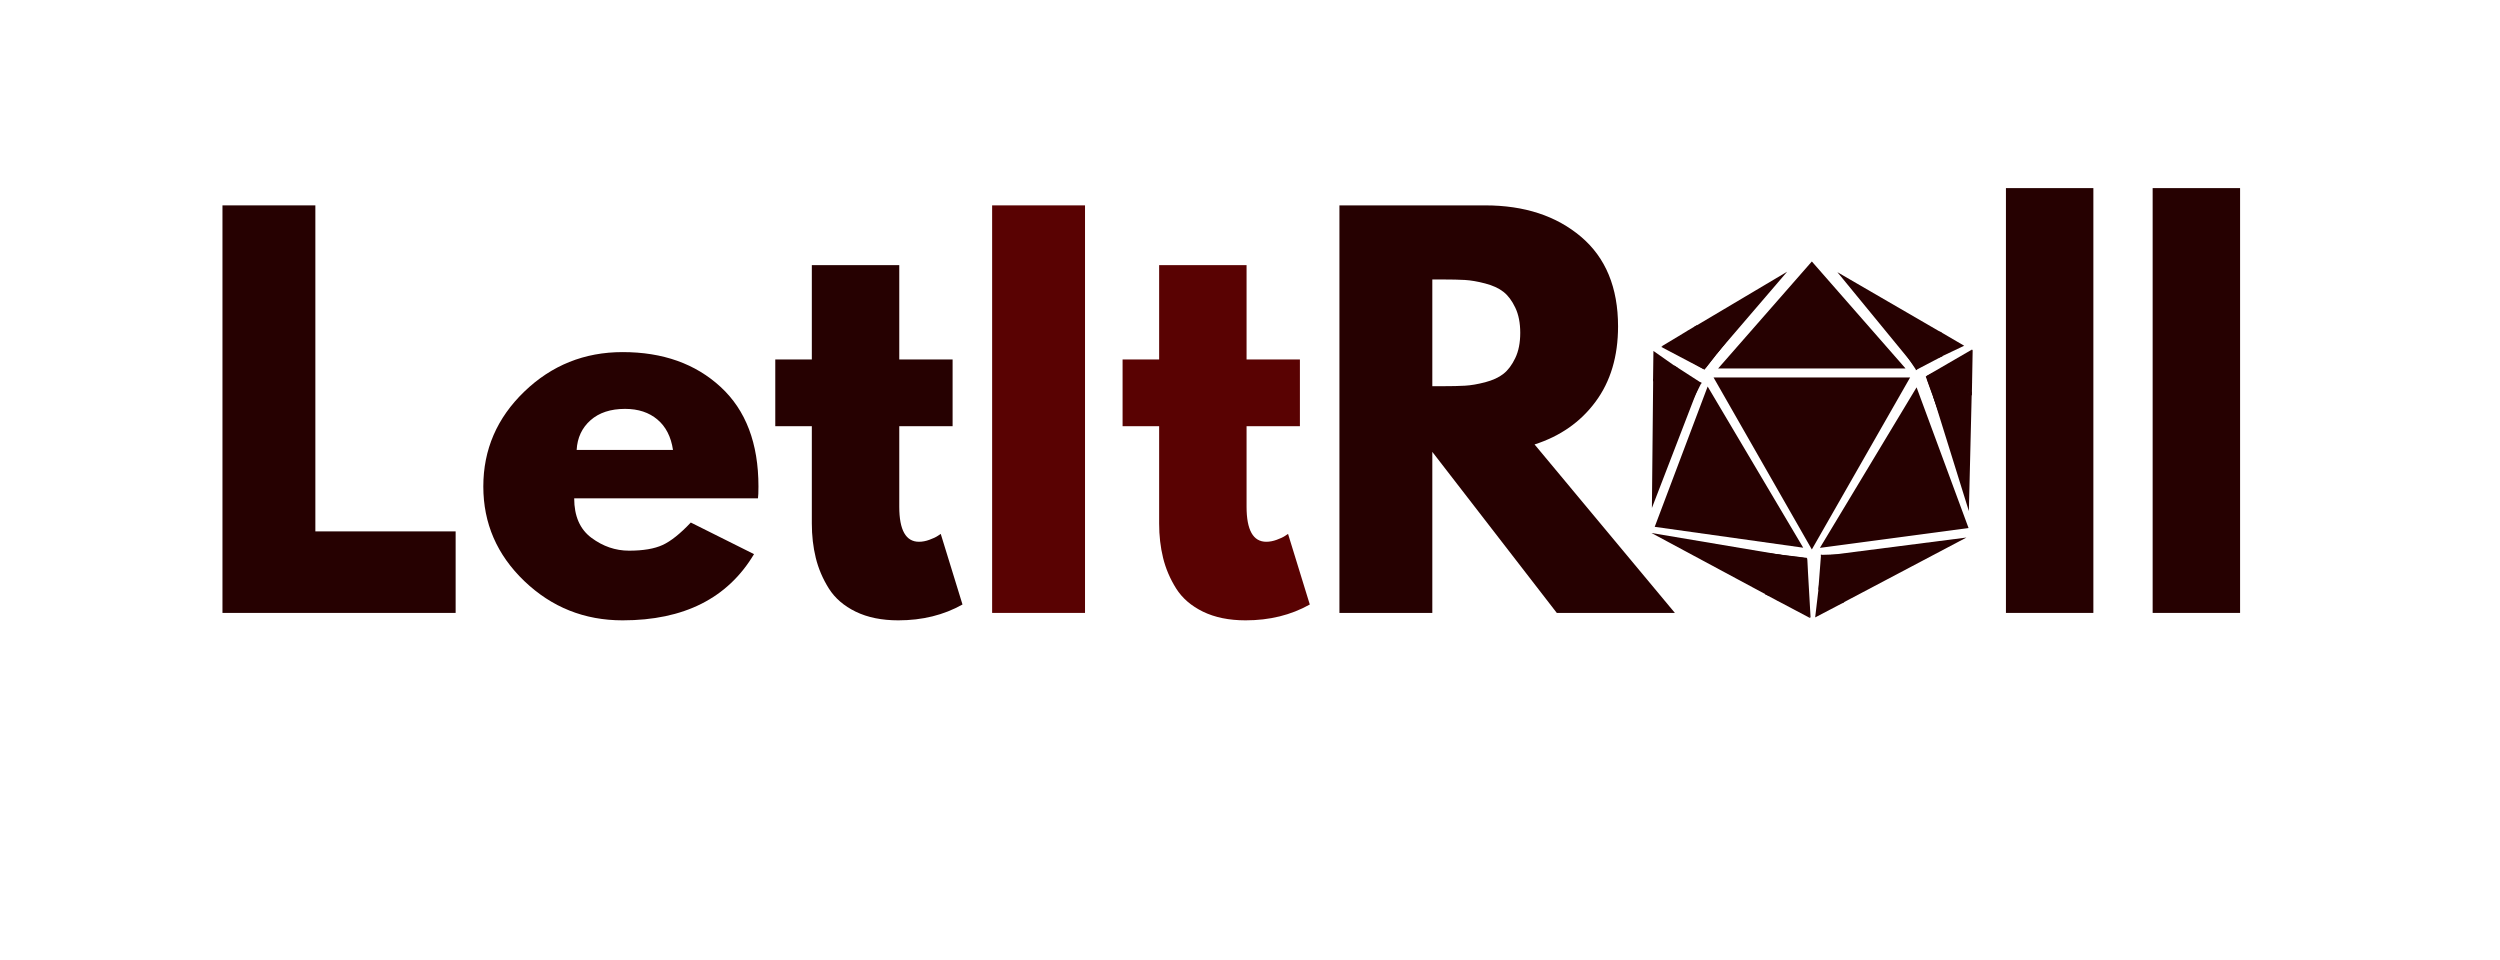 <svg xmlns="http://www.w3.org/2000/svg" xmlns:xlink="http://www.w3.org/1999/xlink" width="1164" zoomAndPan="magnify" viewBox="0 0 872.88 335.25" height="447" preserveAspectRatio="xMidYMid meet" version="1.0"><defs><g/><clipPath id="0d7d9c5153"><path d="M 641 95 L 678 95 L 678 128 L 641 128 Z M 641 95 " clip-rule="nonzero"/></clipPath><clipPath id="a45b0b421b"><path d="M 636.691 100.754 L 646.406 89.328 L 678 116.195 L 668.285 127.617 Z M 636.691 100.754 " clip-rule="nonzero"/></clipPath><clipPath id="9e6d8fd1c0"><path d="M 641.551 95.039 L 677.98 116.176 L 668.266 127.602 Z M 641.551 95.039 " clip-rule="nonzero"/></clipPath><clipPath id="d3c397e6c9"><path d="M 667 115 L 682 115 L 682 127 L 667 127 Z M 667 115 " clip-rule="nonzero"/></clipPath><clipPath id="e6b67640fd"><path d="M 669.836 129.844 L 665.621 123.383 L 677.305 115.762 L 681.52 122.223 Z M 669.836 129.844 " clip-rule="nonzero"/></clipPath><clipPath id="98bd69d79d"><path d="M 667.727 126.613 L 677.293 115.77 L 681.508 122.23 Z M 667.727 126.613 " clip-rule="nonzero"/></clipPath><clipPath id="3d797368fd"><path d="M 676 115 L 686 115 L 686 125 L 676 125 Z M 676 115 " clip-rule="nonzero"/></clipPath><clipPath id="28f168ebac"><path d="M 686.035 116.156 L 685.641 125.34 L 676.965 124.965 L 677.359 115.781 Z M 686.035 116.156 " clip-rule="nonzero"/></clipPath><clipPath id="4db71f8aa2"><path d="M 685.836 120.734 L 676.965 124.941 L 677.359 115.781 Z M 685.836 120.734 " clip-rule="nonzero"/></clipPath><clipPath id="11df06ab0c"><path d="M 668 119 L 679 119 L 679 130 L 668 130 Z M 668 119 " clip-rule="nonzero"/></clipPath><clipPath id="47b1688669"><path d="M 671.785 131.809 L 665.984 126.727 L 672.555 119.223 L 678.359 124.309 Z M 671.785 131.809 " clip-rule="nonzero"/></clipPath><clipPath id="e52be27ee8"><path d="M 668.887 129.27 L 672.551 119.23 L 678.352 124.316 Z M 668.887 129.27 " clip-rule="nonzero"/></clipPath><clipPath id="a41bcb12f2"><path d="M 663 121 L 674 121 L 674 130 L 663 130 Z M 663 121 " clip-rule="nonzero"/></clipPath><clipPath id="7c103b2085"><path d="M 661.883 124.215 L 665.812 118.613 L 673.051 123.695 L 669.121 129.293 Z M 661.883 124.215 " clip-rule="nonzero"/></clipPath><clipPath id="5cf2a1ecc2"><path d="M 663.848 121.414 L 673.043 123.688 L 669.113 129.289 Z M 663.848 121.414 " clip-rule="nonzero"/></clipPath><clipPath id="29536634b9"><path d="M 576 132 L 593 132 L 593 178 L 576 178 Z M 576 132 " clip-rule="nonzero"/></clipPath><clipPath id="929cef1695"><path d="M 584.672 178.891 L 568.898 175.879 L 577.23 132.25 L 593.004 135.262 Z M 584.672 178.891 " clip-rule="nonzero"/></clipPath><clipPath id="c30dac370f"><path d="M 576.785 177.387 L 577.227 132.277 L 593 135.289 Z M 576.785 177.387 " clip-rule="nonzero"/></clipPath><clipPath id="afe5689371"><path d="M 577 125 L 593 125 L 593 137 L 577 137 Z M 577 125 " clip-rule="nonzero"/></clipPath><clipPath id="c7e6525a97"><path d="M 594.266 132.641 L 590.473 139.98 L 577.199 133.121 L 580.988 125.781 Z M 594.266 132.641 " clip-rule="nonzero"/></clipPath><clipPath id="40c67dddc6"><path d="M 592.367 136.309 L 577.211 133.129 L 581.004 125.789 Z M 592.367 136.309 " clip-rule="nonzero"/></clipPath><clipPath id="f9c125c3b3"><path d="M 577 122 L 586 122 L 586 134 L 577 134 Z M 577 122 " clip-rule="nonzero"/></clipPath><clipPath id="c228788f68"><path d="M 572.945 124.781 L 581.707 120.297 L 585.945 128.578 L 577.18 133.059 Z M 572.945 124.781 " clip-rule="nonzero"/></clipPath><clipPath id="82b0e113f4"><path d="M 577.316 122.547 L 585.918 128.59 L 577.18 133.059 Z M 577.316 122.547 " clip-rule="nonzero"/></clipPath><clipPath id="ed73ce0abf"><path d="M 582 127 L 595 127 L 595 136 L 582 136 Z M 582 127 " clip-rule="nonzero"/></clipPath><clipPath id="419e244340"><path d="M 595.055 129.781 L 593.387 137.875 L 582.922 135.715 L 584.594 127.625 Z M 595.055 129.781 " clip-rule="nonzero"/></clipPath><clipPath id="dabac67a49"><path d="M 594.219 133.828 L 582.934 135.719 L 584.605 127.625 Z M 594.219 133.828 " clip-rule="nonzero"/></clipPath><clipPath id="8100367881"><path d="M 586 132 L 595 132 L 595 143 L 586 143 Z M 586 132 " clip-rule="nonzero"/></clipPath><clipPath id="119e4605f2"><path d="M 593.219 143.027 L 585.926 142.324 L 586.836 132.895 L 594.125 133.598 Z M 593.219 143.027 " clip-rule="nonzero"/></clipPath><clipPath id="9254ba1a4b"><path d="M 589.574 142.676 L 586.832 132.906 L 594.125 133.605 Z M 589.574 142.676 " clip-rule="nonzero"/></clipPath><clipPath id="a924458927"><path d="M 637 187 L 687 187 L 687 211 L 637 211 Z M 637 187 " clip-rule="nonzero"/></clipPath><clipPath id="29e864a3af"><path d="M 683.977 179.371 L 689.258 196.047 L 643.141 210.652 L 637.859 193.977 Z M 683.977 179.371 " clip-rule="nonzero"/></clipPath><clipPath id="4420931986"><path d="M 686.617 187.707 L 643.168 210.641 L 637.887 193.965 Z M 686.617 187.707 " clip-rule="nonzero"/></clipPath><clipPath id="0060cf5823"><path d="M 634 194 L 644 194 L 644 211 L 634 211 Z M 634 194 " clip-rule="nonzero"/></clipPath><clipPath id="bdcb1535be"><path d="M 634.695 194.133 L 643.691 193.965 L 643.992 210.234 L 634.996 210.402 Z M 634.695 194.133 " clip-rule="nonzero"/></clipPath><clipPath id="6ea59ba1d0"><path d="M 639.191 194.047 L 643.992 210.219 L 634.996 210.383 Z M 639.191 194.047 " clip-rule="nonzero"/></clipPath><clipPath id="b322d04e5f"><path d="M 633 204 L 644 204 L 644 216 L 633 216 Z M 633 204 " clip-rule="nonzero"/></clipPath><clipPath id="5539458191"><path d="M 638.203 218.633 L 629.371 212.559 L 635.109 204.215 L 643.941 210.289 Z M 638.203 218.633 " clip-rule="nonzero"/></clipPath><clipPath id="280afd1bab"><path d="M 633.797 215.602 L 635.133 204.23 L 643.941 210.289 Z M 633.797 215.602 " clip-rule="nonzero"/></clipPath><clipPath id="dd23be6d82"><path d="M 634 193 L 644 193 L 644 206 L 634 206 Z M 634 193 " clip-rule="nonzero"/></clipPath><clipPath id="d3a015900c"><path d="M 631.547 194.852 L 640.164 192.262 L 643.516 203.402 L 634.898 205.992 Z M 631.547 194.852 " clip-rule="nonzero"/></clipPath><clipPath id="82fde4ed56"><path d="M 635.855 193.559 L 643.512 203.391 L 634.895 205.98 Z M 635.855 193.559 " clip-rule="nonzero"/></clipPath><clipPath id="9506245f5f"><path d="M 635 193 L 647 193 L 647 202 L 635 202 Z M 635 193 " clip-rule="nonzero"/></clipPath><clipPath id="ef5ecbd8f4"><path d="M 645.184 189.754 L 648.289 197.105 L 638.785 201.121 L 635.68 193.77 Z M 645.184 189.754 " clip-rule="nonzero"/></clipPath><clipPath id="631e851e8c"><path d="M 646.738 193.43 L 638.797 201.113 L 635.691 193.766 Z M 646.738 193.43 " clip-rule="nonzero"/></clipPath><clipPath id="2d94f1f998"><path d="M 591 94 L 625 94 L 625 124 L 591 124 Z M 591 94 " clip-rule="nonzero"/></clipPath><clipPath id="d64a53f04f"><path d="M 620.066 90.168 L 627.977 99.582 L 599.371 123.613 L 591.465 114.203 Z M 620.066 90.168 " clip-rule="nonzero"/></clipPath><clipPath id="94cd015959"><path d="M 624.02 94.875 L 599.375 123.609 L 591.469 114.199 Z M 624.02 94.875 " clip-rule="nonzero"/></clipPath><clipPath id="bb3f97e4d4"><path d="M 580 113 L 593 113 L 593 124 L 580 124 Z M 580 113 " clip-rule="nonzero"/></clipPath><clipPath id="917744859d"><path d="M 596.578 120.16 L 584.09 127.676 L 580.074 121.004 L 592.559 113.484 Z M 596.578 120.16 " clip-rule="nonzero"/></clipPath><clipPath id="57f3178438"><path d="M 590.336 123.914 L 580.082 121 L 592.559 113.484 Z M 590.336 123.914 " clip-rule="nonzero"/></clipPath><clipPath id="21bd35295b"><path d="M 592 116 L 605 116 L 605 129 L 592 129 Z M 592 116 " clip-rule="nonzero"/></clipPath><clipPath id="5fea246dcb"><path d="M 587.676 122.023 L 596.676 110.566 L 604.672 116.844 L 595.668 128.301 Z M 587.676 122.023 " clip-rule="nonzero"/></clipPath><clipPath id="ccc45031d5"><path d="M 592.176 116.297 L 604.668 116.848 L 595.668 128.301 Z M 592.176 116.297 " clip-rule="nonzero"/></clipPath><clipPath id="68997d2091"><path d="M 580 117 L 595 117 L 595 129 L 580 129 Z M 580 117 " clip-rule="nonzero"/></clipPath><clipPath id="a178bd0bf1"><path d="M 584.223 113.324 L 598.996 121.105 L 594.863 128.953 L 580.09 121.172 Z M 584.223 113.324 " clip-rule="nonzero"/></clipPath><clipPath id="e0ce735e08"><path d="M 591.602 117.211 L 594.852 128.945 L 580.09 121.172 Z M 591.602 117.211 " clip-rule="nonzero"/></clipPath><clipPath id="c61f13ab40"><path d="M 589 113 L 602 113 L 602 127 L 589 127 Z M 589 113 " clip-rule="nonzero"/></clipPath><clipPath id="9982750900"><path d="M 586.117 122.211 L 592.117 108.934 L 601.379 113.117 L 595.379 126.395 Z M 586.117 122.211 " clip-rule="nonzero"/></clipPath><clipPath id="cf369e3a57"><path d="M 589.117 115.574 L 601.379 113.121 L 595.379 126.395 Z M 589.117 115.574 " clip-rule="nonzero"/></clipPath><clipPath id="6205b697eb"><path d="M 591 117 L 604 117 L 604 130 L 591 130 Z M 591 117 " clip-rule="nonzero"/></clipPath><clipPath id="a51d0c9f9e"><path d="M 587.281 122.883 L 595.391 112.52 L 603.289 118.695 L 595.18 129.062 Z M 587.281 122.883 " clip-rule="nonzero"/></clipPath><clipPath id="bafe258eaa"><path d="M 591.328 117.715 L 603.27 118.723 L 595.18 129.062 Z M 591.328 117.715 " clip-rule="nonzero"/></clipPath><clipPath id="a1ed161be5"><path d="M 589 119 L 596 119 L 596 129 L 589 129 Z M 589 119 " clip-rule="nonzero"/></clipPath><clipPath id="e254897802"><path d="M 596.844 128.191 L 593.434 129.797 L 589.148 120.715 L 592.559 119.109 Z M 596.844 128.191 " clip-rule="nonzero"/></clipPath><clipPath id="da1d3ca4df"><path d="M 595.137 128.992 L 589.156 120.73 L 592.562 119.121 Z M 595.137 128.992 " clip-rule="nonzero"/></clipPath><clipPath id="591d04e960"><path d="M 591 119 L 599 119 L 599 130 L 591 130 Z M 591 119 " clip-rule="nonzero"/></clipPath><clipPath id="1de16a6b54"><path d="M 597.047 118.539 L 600.281 120.473 L 595.133 129.094 L 591.898 127.16 Z M 597.047 118.539 " clip-rule="nonzero"/></clipPath><clipPath id="d63460fb69"><path d="M 598.664 119.508 L 595.141 129.082 L 591.906 127.148 Z M 598.664 119.508 " clip-rule="nonzero"/></clipPath><clipPath id="c2b1559d3a"><path d="M 675 136 L 689 136 L 689 179 L 675 179 Z M 675 136 " clip-rule="nonzero"/></clipPath><clipPath id="411a1adbc3"><path d="M 694.18 177.539 L 680.754 179.414 L 675.051 138.609 L 688.48 136.734 Z M 694.18 177.539 " clip-rule="nonzero"/></clipPath><clipPath id="877172754d"><path d="M 687.469 178.477 L 675.051 138.613 L 688.48 136.738 Z M 687.469 178.477 " clip-rule="nonzero"/></clipPath><clipPath id="548213487d"><path d="M 680 122 L 689 122 L 689 139 L 680 139 Z M 680 122 " clip-rule="nonzero"/></clipPath><clipPath id="8be3b81108"><path d="M 679.918 138.02 L 680.207 121.949 L 688.797 122.102 L 688.508 138.176 Z M 679.918 138.02 " clip-rule="nonzero"/></clipPath><clipPath id="75921e4b2b"><path d="M 680.062 129.988 L 688.797 122.113 L 688.508 138.176 Z M 680.062 129.988 " clip-rule="nonzero"/></clipPath><clipPath id="bb186b19b2"><path d="M 672 132 L 687 132 L 687 148 L 672 148 Z M 672 132 " clip-rule="nonzero"/></clipPath><clipPath id="ef0737fdf5"><path d="M 683.383 128.613 L 688.82 143.734 L 678.27 147.527 L 672.836 132.406 Z M 683.383 128.613 " clip-rule="nonzero"/></clipPath><clipPath id="ccfe5d38ab"><path d="M 686.102 136.172 L 678.27 147.523 L 672.836 132.406 Z M 686.102 136.172 " clip-rule="nonzero"/></clipPath><clipPath id="0f4b4cc30b"><path d="M 672 122 L 689 122 L 689 136 L 672 136 Z M 672 122 " clip-rule="nonzero"/></clipPath><clipPath id="28413db6c0"><path d="M 693.539 130.477 L 677.609 139.727 L 672.699 131.266 L 688.625 122.02 Z M 693.539 130.477 " clip-rule="nonzero"/></clipPath><clipPath id="145428e782"><path d="M 685.582 135.098 L 672.711 131.258 L 688.625 122.02 Z M 685.582 135.098 " clip-rule="nonzero"/></clipPath><clipPath id="788e4829fd"><path d="M 674 133 L 689 133 L 689 147 L 674 147 Z M 674 133 " clip-rule="nonzero"/></clipPath><clipPath id="3ad1dc5e26"><path d="M 684.125 127.047 L 693.016 140.434 L 683.68 146.637 L 674.789 133.25 Z M 684.125 127.047 " clip-rule="nonzero"/></clipPath><clipPath id="c975f89f2a"><path d="M 688.57 133.738 L 683.676 146.633 L 674.789 133.25 Z M 688.57 133.738 " clip-rule="nonzero"/></clipPath><clipPath id="877b1ef42b"><path d="M 672 131 L 686 131 L 686 146 L 672 146 Z M 672 131 " clip-rule="nonzero"/></clipPath><clipPath id="5c587d19fb"><path d="M 682.812 127.734 L 687.75 141.383 L 677.352 145.145 L 672.414 131.496 Z M 682.812 127.734 " clip-rule="nonzero"/></clipPath><clipPath id="d03261b3ff"><path d="M 685.277 134.543 L 677.34 145.113 L 672.414 131.496 Z M 685.277 134.543 " clip-rule="nonzero"/></clipPath><clipPath id="848ebf7624"><path d="M 672 130 L 684 130 L 684 135 L 672 135 Z M 672 130 " clip-rule="nonzero"/></clipPath><clipPath id="7244e3889a"><path d="M 672.258 133.559 L 672.754 129.434 L 683.75 130.75 L 683.254 134.875 Z M 672.258 133.559 " clip-rule="nonzero"/></clipPath><clipPath id="79cd1d2f08"><path d="M 672.508 131.496 L 683.734 130.746 L 683.238 134.875 Z M 672.508 131.496 " clip-rule="nonzero"/></clipPath><clipPath id="b3d1784fca"><path d="M 672 129 L 680 129 L 680 141 L 672 141 Z M 672 129 " clip-rule="nonzero"/></clipPath><clipPath id="69d580b878"><path d="M 681.156 139.402 L 677.453 141.297 L 672.414 131.434 L 676.113 129.543 Z M 681.156 139.402 " clip-rule="nonzero"/></clipPath><clipPath id="ef31472011"><path d="M 679.305 140.348 L 672.422 131.449 L 676.121 129.555 Z M 679.305 140.348 " clip-rule="nonzero"/></clipPath><clipPath id="65b76ecd80"><path d="M 576 186 L 623 186 L 623 209 L 576 209 Z M 576 186 " clip-rule="nonzero"/></clipPath><clipPath id="e91ae666c3"><path d="M 574.191 193.273 L 579.086 178.977 L 622.535 193.852 L 617.641 208.152 Z M 574.191 193.273 " clip-rule="nonzero"/></clipPath><clipPath id="7d91a724b3"><path d="M 576.637 186.125 L 622.531 193.852 L 617.637 208.148 Z M 576.637 186.125 " clip-rule="nonzero"/></clipPath><clipPath id="7eb8f2c1cc"><path d="M 616 203 L 633 203 L 633 216 L 616 216 Z M 616 203 " clip-rule="nonzero"/></clipPath><clipPath id="b9514aa54c"><path d="M 620.664 198.988 L 636.504 207.367 L 632.023 215.832 L 616.188 207.449 Z M 620.664 198.988 " clip-rule="nonzero"/></clipPath><clipPath id="6cd4837692"><path d="M 628.578 203.176 L 632.016 215.824 L 616.188 207.449 Z M 628.578 203.176 " clip-rule="nonzero"/></clipPath><clipPath id="d5aaa3b2ad"><path d="M 612 192 L 630 192 L 630 207 L 612 207 Z M 612 192 " clip-rule="nonzero"/></clipPath><clipPath id="2a1530d3c0"><path d="M 628.281 207.176 L 610.508 204.965 L 612.047 192.566 L 629.824 194.773 Z M 628.281 207.176 " clip-rule="nonzero"/></clipPath><clipPath id="ad0daddb10"><path d="M 619.395 206.07 L 612.051 192.566 L 629.824 194.773 Z M 619.395 206.07 " clip-rule="nonzero"/></clipPath><clipPath id="9647afc7af"><path d="M 620 195 L 633 195 L 633 216 L 620 216 Z M 620 195 " clip-rule="nonzero"/></clipPath><clipPath id="91f763d079"><path d="M 621.312 216.336 L 620.137 195.84 L 631.023 195.215 L 632.199 215.711 Z M 621.312 216.336 " clip-rule="nonzero"/></clipPath><clipPath id="b9b740abde"><path d="M 620.727 206.098 L 631.023 195.234 L 632.199 215.711 Z M 620.727 206.098 " clip-rule="nonzero"/></clipPath><clipPath id="c745d4c843"><path d="M 610 196 L 628 196 L 628 210 L 610 210 Z M 610 196 " clip-rule="nonzero"/></clipPath><clipPath id="64f4d25948"><path d="M 629.465 208.699 L 611.676 210.801 L 610.211 198.391 L 628 196.289 Z M 629.465 208.699 " clip-rule="nonzero"/></clipPath><clipPath id="fb6478fafe"><path d="M 620.574 209.75 L 610.215 198.391 L 628 196.289 Z M 620.574 209.75 " clip-rule="nonzero"/></clipPath><clipPath id="15251cef2e"><path d="M 614 192 L 631 192 L 631 207 L 614 207 Z M 614 192 " clip-rule="nonzero"/></clipPath><clipPath id="19533353ef"><path d="M 629.441 207.051 L 613.383 205.086 L 614.879 192.852 L 630.938 194.812 Z M 629.441 207.051 " clip-rule="nonzero"/></clipPath><clipPath id="3fe05419d7"><path d="M 621.43 206.07 L 614.918 192.855 L 630.938 194.812 Z M 621.43 206.07 " clip-rule="nonzero"/></clipPath><clipPath id="b5d848603a"><path d="M 622 194 L 631 194 L 631 207 L 622 207 Z M 622 194 " clip-rule="nonzero"/></clipPath><clipPath id="48fde50104"><path d="M 628.965 193.613 L 632.82 196.184 L 625.973 206.457 L 622.117 203.887 Z M 628.965 193.613 " clip-rule="nonzero"/></clipPath><clipPath id="3759c31a6d"><path d="M 630.891 194.898 L 625.984 206.441 L 622.129 203.871 Z M 630.891 194.898 " clip-rule="nonzero"/></clipPath><clipPath id="a0837505f4"><path d="M 618 194 L 631 194 L 631 200 L 618 200 Z M 618 194 " clip-rule="nonzero"/></clipPath><clipPath id="2bc0e20211"><path d="M 618.668 199.523 L 618.652 194.891 L 630.996 194.844 L 631.016 199.477 Z M 618.668 199.523 " clip-rule="nonzero"/></clipPath><clipPath id="1f6a3afe5b"><path d="M 618.66 197.207 L 630.98 194.844 L 630.996 199.477 Z M 618.66 197.207 " clip-rule="nonzero"/></clipPath><clipPath id="0ca506ed89"><path d="M 599.918 91.309 L 665.434 91.309 L 665.434 128.664 L 599.918 128.664 Z M 599.918 91.309 " clip-rule="nonzero"/></clipPath><clipPath id="6735eb60ac"><path d="M 632.637 91.309 L 665.355 128.664 L 599.918 128.664 Z M 632.637 91.309 " clip-rule="nonzero"/></clipPath><clipPath id="126a415f89"><path d="M 577 134 L 630 134 L 630 192 L 577 192 Z M 577 134 " clip-rule="nonzero"/></clipPath><clipPath id="f278d09b26"><path d="M 594.449 212.113 L 561.055 155.777 L 596.227 134.926 L 629.625 191.258 Z M 594.449 212.113 " clip-rule="nonzero"/></clipPath><clipPath id="7f3c95947a"><path d="M 577.766 183.969 L 596.254 134.969 L 629.625 191.258 Z M 577.766 183.969 " clip-rule="nonzero"/></clipPath><clipPath id="9bc57a58cf"><path d="M 635 135 L 688 135 L 688 192 L 635 192 Z M 635 135 " clip-rule="nonzero"/></clipPath><clipPath id="3d7023e03d"><path d="M 704.242 156.355 L 670.453 212.457 L 635.426 191.359 L 669.211 135.258 Z M 704.242 156.355 " clip-rule="nonzero"/></clipPath><clipPath id="3697022501"><path d="M 687.359 184.387 L 635.449 191.316 L 669.211 135.258 Z M 687.359 184.387 " clip-rule="nonzero"/></clipPath><clipPath id="b8cf3f9155"><path d="M 598.207 131.809 L 666.957 131.809 L 666.957 191.879 L 598.207 191.879 Z M 598.207 131.809 " clip-rule="nonzero"/></clipPath><clipPath id="cd49af69cb"><path d="M 632.633 191.879 L 598.309 131.809 L 666.957 131.809 Z M 632.633 191.879 " clip-rule="nonzero"/></clipPath></defs><g fill="#260101" fill-opacity="1"><g transform="translate(67.282, 214.03)"><g><path d="M 42.781 -142.312 L 42.781 -28.469 L 91.766 -28.469 L 91.766 0 L 10.344 0 L 10.344 -142.312 Z M 42.781 -142.312 "/></g></g></g><g fill="#260101" fill-opacity="1"><g transform="translate(164.745, 214.03)"><g><path d="M 99.875 -40.016 L 35.703 -40.016 C 35.703 -33.805 37.711 -29.207 41.734 -26.219 C 45.766 -23.227 50.141 -21.734 54.859 -21.734 C 59.797 -21.734 63.703 -22.395 66.578 -23.719 C 69.453 -25.039 72.734 -27.656 76.422 -31.562 L 98.5 -20.531 C 89.301 -5.113 74.004 2.594 52.609 2.594 C 39.273 2.594 27.832 -1.977 18.281 -11.125 C 8.738 -20.27 3.969 -31.281 3.969 -44.156 C 3.969 -57.039 8.738 -68.082 18.281 -77.281 C 27.832 -86.477 39.273 -91.078 52.609 -91.078 C 66.641 -91.078 78.051 -87.02 86.844 -78.906 C 95.645 -70.801 100.047 -59.219 100.047 -44.156 C 100.047 -42.094 99.988 -40.711 99.875 -40.016 Z M 36.562 -56.922 L 70.203 -56.922 C 69.516 -61.523 67.703 -65.062 64.766 -67.531 C 61.836 -70.008 58.07 -71.25 53.469 -71.25 C 48.414 -71.25 44.395 -69.926 41.406 -67.281 C 38.414 -64.633 36.801 -61.18 36.562 -56.922 Z M 36.562 -56.922 "/></g></g></g><g fill="#260101" fill-opacity="1"><g transform="translate(267.901, 214.03)"><g><path d="M 15.531 -88.5 L 15.531 -121.438 L 46.062 -121.438 L 46.062 -88.5 L 64.688 -88.5 L 64.688 -65.203 L 46.062 -65.203 L 46.062 -37.094 C 46.062 -28.926 48.359 -24.844 52.953 -24.844 C 54.109 -24.844 55.316 -25.07 56.578 -25.531 C 57.848 -25.988 58.828 -26.445 59.516 -26.906 L 60.547 -27.594 L 68.141 -2.938 C 61.586 0.75 54.113 2.594 45.719 2.594 C 39.969 2.594 35.02 1.586 30.875 -0.422 C 26.738 -2.441 23.602 -5.145 21.469 -8.531 C 19.344 -11.926 17.82 -15.492 16.906 -19.234 C 15.988 -22.973 15.531 -26.969 15.531 -31.219 L 15.531 -65.203 L 2.766 -65.203 L 2.766 -88.5 Z M 15.531 -88.5 "/></g></g></g><g fill="#590202" fill-opacity="1"><g transform="translate(336.048, 214.03)"><g><path d="M 42.781 -142.312 L 42.781 0 L 10.344 0 L 10.344 -142.312 Z M 42.781 -142.312 "/></g></g></g><g fill="#590202" fill-opacity="1"><g transform="translate(389.179, 214.03)"><g><path d="M 15.531 -88.5 L 15.531 -121.438 L 46.062 -121.438 L 46.062 -88.5 L 64.688 -88.5 L 64.688 -65.203 L 46.062 -65.203 L 46.062 -37.094 C 46.062 -28.926 48.359 -24.844 52.953 -24.844 C 54.109 -24.844 55.316 -25.07 56.578 -25.531 C 57.848 -25.988 58.828 -26.445 59.516 -26.906 L 60.547 -27.594 L 68.141 -2.938 C 61.586 0.75 54.113 2.594 45.719 2.594 C 39.969 2.594 35.02 1.586 30.875 -0.422 C 26.738 -2.441 23.602 -5.145 21.469 -8.531 C 19.344 -11.926 17.82 -15.492 16.906 -19.234 C 15.988 -22.973 15.531 -26.969 15.531 -31.219 L 15.531 -65.203 L 2.766 -65.203 L 2.766 -88.5 Z M 15.531 -88.5 "/></g></g></g><g fill="#260101" fill-opacity="1"><g transform="translate(457.324, 214.03)"><g><path d="M 10.344 -142.312 L 61.234 -142.312 C 74.922 -142.312 86.078 -138.66 94.703 -131.359 C 103.328 -124.055 107.641 -113.617 107.641 -100.047 C 107.641 -89.586 105.02 -80.82 99.781 -73.75 C 94.551 -66.676 87.453 -61.703 78.484 -58.828 L 127.484 0 L 86.25 0 L 42.781 -56.234 L 42.781 0 L 10.344 0 Z M 42.781 -79.172 L 46.578 -79.172 C 49.566 -79.172 52.094 -79.227 54.156 -79.344 C 56.227 -79.457 58.586 -79.859 61.234 -80.547 C 63.879 -81.242 66.004 -82.223 67.609 -83.484 C 69.223 -84.754 70.602 -86.594 71.75 -89 C 72.906 -91.414 73.484 -94.348 73.484 -97.797 C 73.484 -101.254 72.906 -104.191 71.75 -106.609 C 70.602 -109.023 69.223 -110.863 67.609 -112.125 C 66.004 -113.383 63.879 -114.359 61.234 -115.047 C 58.586 -115.742 56.227 -116.148 54.156 -116.266 C 52.094 -116.379 49.566 -116.438 46.578 -116.438 L 42.781 -116.438 Z M 42.781 -79.172 "/></g></g></g><g clip-path="url(#0d7d9c5153)"><g clip-path="url(#a45b0b421b)"><g clip-path="url(#9e6d8fd1c0)"><path fill="#260101" d="M 636.691 100.754 L 646.406 89.328 L 678 116.195 L 668.285 127.617 Z M 636.691 100.754 " fill-opacity="1" fill-rule="nonzero"/></g></g></g><g clip-path="url(#d3c397e6c9)"><g clip-path="url(#e6b67640fd)"><g clip-path="url(#98bd69d79d)"><path fill="#260101" d="M 669.836 129.844 L 665.621 123.383 L 677.281 115.777 L 681.496 122.238 Z M 669.836 129.844 " fill-opacity="1" fill-rule="nonzero"/></g></g></g><g clip-path="url(#3d797368fd)"><g clip-path="url(#28f168ebac)"><g clip-path="url(#4db71f8aa2)"><path fill="#260101" d="M 686.035 116.156 L 685.641 125.305 L 676.969 124.93 L 677.359 115.781 Z M 686.035 116.156 " fill-opacity="1" fill-rule="nonzero"/></g></g></g><g clip-path="url(#11df06ab0c)"><g clip-path="url(#47b1688669)"><g clip-path="url(#e52be27ee8)"><path fill="#260101" d="M 671.785 131.809 L 665.984 126.727 L 672.555 119.223 L 678.359 124.309 Z M 671.785 131.809 " fill-opacity="1" fill-rule="nonzero"/></g></g></g><g clip-path="url(#a41bcb12f2)"><g clip-path="url(#7c103b2085)"><g clip-path="url(#5cf2a1ecc2)"><path fill="#260101" d="M 661.883 124.215 L 665.812 118.613 L 673.051 123.695 L 669.121 129.293 Z M 661.883 124.215 " fill-opacity="1" fill-rule="nonzero"/></g></g></g><g clip-path="url(#29536634b9)"><g clip-path="url(#929cef1695)"><g clip-path="url(#c30dac370f)"><path fill="#260101" d="M 584.672 178.891 L 568.898 175.879 L 577.23 132.25 L 593.004 135.262 Z M 584.672 178.891 " fill-opacity="1" fill-rule="nonzero"/></g></g></g><g clip-path="url(#afe5689371)"><g clip-path="url(#c7e6525a97)"><g clip-path="url(#40c67dddc6)"><path fill="#260101" d="M 594.266 132.641 L 590.473 139.98 L 577.227 133.137 L 581.02 125.797 Z M 594.266 132.641 " fill-opacity="1" fill-rule="nonzero"/></g></g></g><g clip-path="url(#f9c125c3b3)"><g clip-path="url(#c228788f68)"><g clip-path="url(#82b0e113f4)"><path fill="#260101" d="M 572.945 124.781 L 581.676 120.316 L 585.91 128.594 L 577.18 133.059 Z M 572.945 124.781 " fill-opacity="1" fill-rule="nonzero"/></g></g></g><g clip-path="url(#ed73ce0abf)"><g clip-path="url(#419e244340)"><g clip-path="url(#dabac67a49)"><path fill="#260101" d="M 595.055 129.781 L 593.387 137.875 L 582.922 135.715 L 584.594 127.625 Z M 595.055 129.781 " fill-opacity="1" fill-rule="nonzero"/></g></g></g><g clip-path="url(#8100367881)"><g clip-path="url(#119e4605f2)"><g clip-path="url(#9254ba1a4b)"><path fill="#260101" d="M 593.219 143.027 L 585.926 142.324 L 586.836 132.895 L 594.125 133.598 Z M 593.219 143.027 " fill-opacity="1" fill-rule="nonzero"/></g></g></g><g clip-path="url(#a924458927)"><g clip-path="url(#29e864a3af)"><g clip-path="url(#4420931986)"><path fill="#260101" d="M 683.977 179.371 L 689.258 196.047 L 643.141 210.652 L 637.859 193.977 Z M 683.977 179.371 " fill-opacity="1" fill-rule="nonzero"/></g></g></g><g clip-path="url(#0060cf5823)"><g clip-path="url(#bdcb1535be)"><g clip-path="url(#6ea59ba1d0)"><path fill="#260101" d="M 634.695 194.133 L 643.691 193.965 L 643.992 210.199 L 634.996 210.367 Z M 634.695 194.133 " fill-opacity="1" fill-rule="nonzero"/></g></g></g><g clip-path="url(#b322d04e5f)"><g clip-path="url(#5539458191)"><g clip-path="url(#280afd1bab)"><path fill="#260101" d="M 638.203 218.633 L 629.402 212.578 L 635.141 204.234 L 643.941 210.289 Z M 638.203 218.633 " fill-opacity="1" fill-rule="nonzero"/></g></g></g><g clip-path="url(#dd23be6d82)"><g clip-path="url(#d3a015900c)"><g clip-path="url(#82fde4ed56)"><path fill="#260101" d="M 631.547 194.852 L 640.164 192.262 L 643.516 203.402 L 634.898 205.992 Z M 631.547 194.852 " fill-opacity="1" fill-rule="nonzero"/></g></g></g><g clip-path="url(#9506245f5f)"><g clip-path="url(#ef5ecbd8f4)"><g clip-path="url(#631e851e8c)"><path fill="#260101" d="M 645.184 189.754 L 648.289 197.105 L 638.785 201.121 L 635.68 193.77 Z M 645.184 189.754 " fill-opacity="1" fill-rule="nonzero"/></g></g></g><g clip-path="url(#2d94f1f998)"><g clip-path="url(#d64a53f04f)"><g clip-path="url(#94cd015959)"><path fill="#260101" d="M 620.066 90.168 L 627.977 99.582 L 599.371 123.613 L 591.465 114.203 Z M 620.066 90.168 " fill-opacity="1" fill-rule="nonzero"/></g></g></g><g clip-path="url(#bb3f97e4d4)"><g clip-path="url(#917744859d)"><g clip-path="url(#57f3178438)"><path fill="#260101" d="M 596.578 120.16 L 584.09 127.676 L 580.074 121.004 L 592.559 113.484 Z M 596.578 120.16 " fill-opacity="1" fill-rule="nonzero"/></g></g></g><g clip-path="url(#21bd35295b)"><g clip-path="url(#5fea246dcb)"><g clip-path="url(#ccc45031d5)"><path fill="#260101" d="M 587.676 122.023 L 596.676 110.566 L 604.672 116.844 L 595.668 128.301 Z M 587.676 122.023 " fill-opacity="1" fill-rule="nonzero"/></g></g></g><g clip-path="url(#68997d2091)"><g clip-path="url(#a178bd0bf1)"><g clip-path="url(#e0ce735e08)"><path fill="#260101" d="M 584.223 113.324 L 598.996 121.105 L 594.863 128.953 L 580.09 121.172 Z M 584.223 113.324 " fill-opacity="1" fill-rule="nonzero"/></g></g></g><g clip-path="url(#c61f13ab40)"><g clip-path="url(#9982750900)"><g clip-path="url(#cf369e3a57)"><path fill="#260101" d="M 586.117 122.211 L 592.117 108.934 L 601.379 113.117 L 595.379 126.395 Z M 586.117 122.211 " fill-opacity="1" fill-rule="nonzero"/></g></g></g><g clip-path="url(#6205b697eb)"><g clip-path="url(#a51d0c9f9e)"><g clip-path="url(#bafe258eaa)"><path fill="#260101" d="M 587.281 122.883 L 595.367 112.551 L 603.266 118.727 L 595.18 129.062 Z M 587.281 122.883 " fill-opacity="1" fill-rule="nonzero"/></g></g></g><g clip-path="url(#a1ed161be5)"><g clip-path="url(#e254897802)"><g clip-path="url(#da1d3ca4df)"><path fill="#260101" d="M 596.844 128.191 L 593.434 129.797 L 589.156 120.73 L 592.562 119.121 Z M 596.844 128.191 " fill-opacity="1" fill-rule="nonzero"/></g></g></g><g clip-path="url(#591d04e960)"><g clip-path="url(#1de16a6b54)"><g clip-path="url(#d63460fb69)"><path fill="#260101" d="M 597.047 118.539 L 600.281 120.473 L 595.141 129.082 L 591.906 127.148 Z M 597.047 118.539 " fill-opacity="1" fill-rule="nonzero"/></g></g></g><g clip-path="url(#c2b1559d3a)"><g clip-path="url(#411a1adbc3)"><g clip-path="url(#877172754d)"><path fill="#260101" d="M 694.18 177.539 L 680.754 179.414 L 675.051 138.609 L 688.48 136.734 Z M 694.18 177.539 " fill-opacity="1" fill-rule="nonzero"/></g></g></g><g clip-path="url(#548213487d)"><g clip-path="url(#8be3b81108)"><g clip-path="url(#75921e4b2b)"><path fill="#260101" d="M 679.918 138.02 L 680.207 121.949 L 688.797 122.102 L 688.508 138.176 Z M 679.918 138.02 " fill-opacity="1" fill-rule="nonzero"/></g></g></g><g clip-path="url(#bb186b19b2)"><g clip-path="url(#ef0737fdf5)"><g clip-path="url(#ccfe5d38ab)"><path fill="#260101" d="M 683.383 128.613 L 688.82 143.734 L 678.27 147.527 L 672.836 132.406 Z M 683.383 128.613 " fill-opacity="1" fill-rule="nonzero"/></g></g></g><g clip-path="url(#0f4b4cc30b)"><g clip-path="url(#28413db6c0)"><g clip-path="url(#145428e782)"><path fill="#260101" d="M 693.539 130.477 L 677.609 139.727 L 672.699 131.266 L 688.625 122.02 Z M 693.539 130.477 " fill-opacity="1" fill-rule="nonzero"/></g></g></g><g clip-path="url(#788e4829fd)"><g clip-path="url(#3ad1dc5e26)"><g clip-path="url(#c975f89f2a)"><path fill="#260101" d="M 684.125 127.047 L 693.016 140.434 L 683.68 146.637 L 674.789 133.25 Z M 684.125 127.047 " fill-opacity="1" fill-rule="nonzero"/></g></g></g><g clip-path="url(#877b1ef42b)"><g clip-path="url(#5c587d19fb)"><g clip-path="url(#d03261b3ff)"><path fill="#260101" d="M 682.812 127.734 L 687.734 141.344 L 677.336 145.105 L 672.414 131.496 Z M 682.812 127.734 " fill-opacity="1" fill-rule="nonzero"/></g></g></g><g clip-path="url(#848ebf7624)"><g clip-path="url(#7244e3889a)"><g clip-path="url(#79cd1d2f08)"><path fill="#260101" d="M 672.258 133.559 L 672.754 129.434 L 683.734 130.746 L 683.238 134.875 Z M 672.258 133.559 " fill-opacity="1" fill-rule="nonzero"/></g></g></g><g clip-path="url(#b3d1784fca)"><g clip-path="url(#69d580b878)"><g clip-path="url(#ef31472011)"><path fill="#260101" d="M 681.156 139.402 L 677.453 141.297 L 672.422 131.449 L 676.121 129.555 Z M 681.156 139.402 " fill-opacity="1" fill-rule="nonzero"/></g></g></g><g clip-path="url(#65b76ecd80)"><g clip-path="url(#e91ae666c3)"><g clip-path="url(#7d91a724b3)"><path fill="#260101" d="M 574.191 193.273 L 579.086 178.977 L 622.535 193.852 L 617.641 208.152 Z M 574.191 193.273 " fill-opacity="1" fill-rule="nonzero"/></g></g></g><g clip-path="url(#7eb8f2c1cc)"><g clip-path="url(#b9514aa54c)"><g clip-path="url(#6cd4837692)"><path fill="#260101" d="M 620.664 198.988 L 636.504 207.367 L 632.023 215.832 L 616.188 207.449 Z M 620.664 198.988 " fill-opacity="1" fill-rule="nonzero"/></g></g></g><g clip-path="url(#d5aaa3b2ad)"><g clip-path="url(#2a1530d3c0)"><g clip-path="url(#ad0daddb10)"><path fill="#260101" d="M 628.281 207.176 L 610.508 204.965 L 612.047 192.566 L 629.824 194.773 Z M 628.281 207.176 " fill-opacity="1" fill-rule="nonzero"/></g></g></g><g clip-path="url(#9647afc7af)"><g clip-path="url(#91f763d079)"><g clip-path="url(#b9b740abde)"><path fill="#260101" d="M 621.312 216.336 L 620.137 195.84 L 631.023 195.215 L 632.199 215.711 Z M 621.312 216.336 " fill-opacity="1" fill-rule="nonzero"/></g></g></g><g clip-path="url(#c745d4c843)"><g clip-path="url(#64f4d25948)"><g clip-path="url(#fb6478fafe)"><path fill="#260101" d="M 629.465 208.699 L 611.676 210.801 L 610.211 198.391 L 628 196.289 Z M 629.465 208.699 " fill-opacity="1" fill-rule="nonzero"/></g></g></g><g clip-path="url(#15251cef2e)"><g clip-path="url(#19533353ef)"><g clip-path="url(#3fe05419d7)"><path fill="#260101" d="M 629.441 207.051 L 613.43 205.094 L 614.926 192.855 L 630.938 194.812 Z M 629.441 207.051 " fill-opacity="1" fill-rule="nonzero"/></g></g></g><g clip-path="url(#b5d848603a)"><g clip-path="url(#48fde50104)"><g clip-path="url(#3759c31a6d)"><path fill="#260101" d="M 628.965 193.613 L 632.82 196.184 L 625.984 206.441 L 622.129 203.871 Z M 628.965 193.613 " fill-opacity="1" fill-rule="nonzero"/></g></g></g><g clip-path="url(#a0837505f4)"><g clip-path="url(#2bc0e20211)"><g clip-path="url(#1f6a3afe5b)"><path fill="#260101" d="M 618.668 199.523 L 618.652 194.891 L 630.98 194.844 L 630.996 199.477 Z M 618.668 199.523 " fill-opacity="1" fill-rule="nonzero"/></g></g></g><g clip-path="url(#0ca506ed89)"><g clip-path="url(#6735eb60ac)"><path fill="#260101" d="M 599.918 91.309 L 665.285 91.309 L 665.285 128.664 L 599.918 128.664 Z M 599.918 91.309 " fill-opacity="1" fill-rule="nonzero"/></g></g><g clip-path="url(#126a415f89)"><g clip-path="url(#f278d09b26)"><g clip-path="url(#7f3c95947a)"><path fill="#260101" d="M 594.449 212.113 L 561.055 155.777 L 596.227 134.926 L 629.625 191.258 Z M 594.449 212.113 " fill-opacity="1" fill-rule="nonzero"/></g></g></g><g clip-path="url(#9bc57a58cf)"><g clip-path="url(#3d7023e03d)"><g clip-path="url(#3697022501)"><path fill="#260101" d="M 704.242 156.355 L 670.453 212.457 L 635.426 191.359 L 669.211 135.258 Z M 704.242 156.355 " fill-opacity="1" fill-rule="nonzero"/></g></g></g><g clip-path="url(#b8cf3f9155)"><g clip-path="url(#cd49af69cb)"><path fill="#260101" d="M 666.957 191.879 L 598.207 191.879 L 598.207 131.809 L 666.957 131.809 Z M 666.957 191.879 " fill-opacity="1" fill-rule="nonzero"/></g></g><g fill="#260101" fill-opacity="1"><g transform="translate(690.069, 214.03)"><g><path d="M 10.344 0 L 10.344 -148.344 L 40.875 -148.344 L 40.875 0 Z M 10.344 0 "/></g></g></g><g fill="#260101" fill-opacity="1"><g transform="translate(741.302, 214.03)"><g><path d="M 10.344 0 L 10.344 -148.344 L 40.875 -148.344 L 40.875 0 Z M 10.344 0 "/></g></g></g></svg>